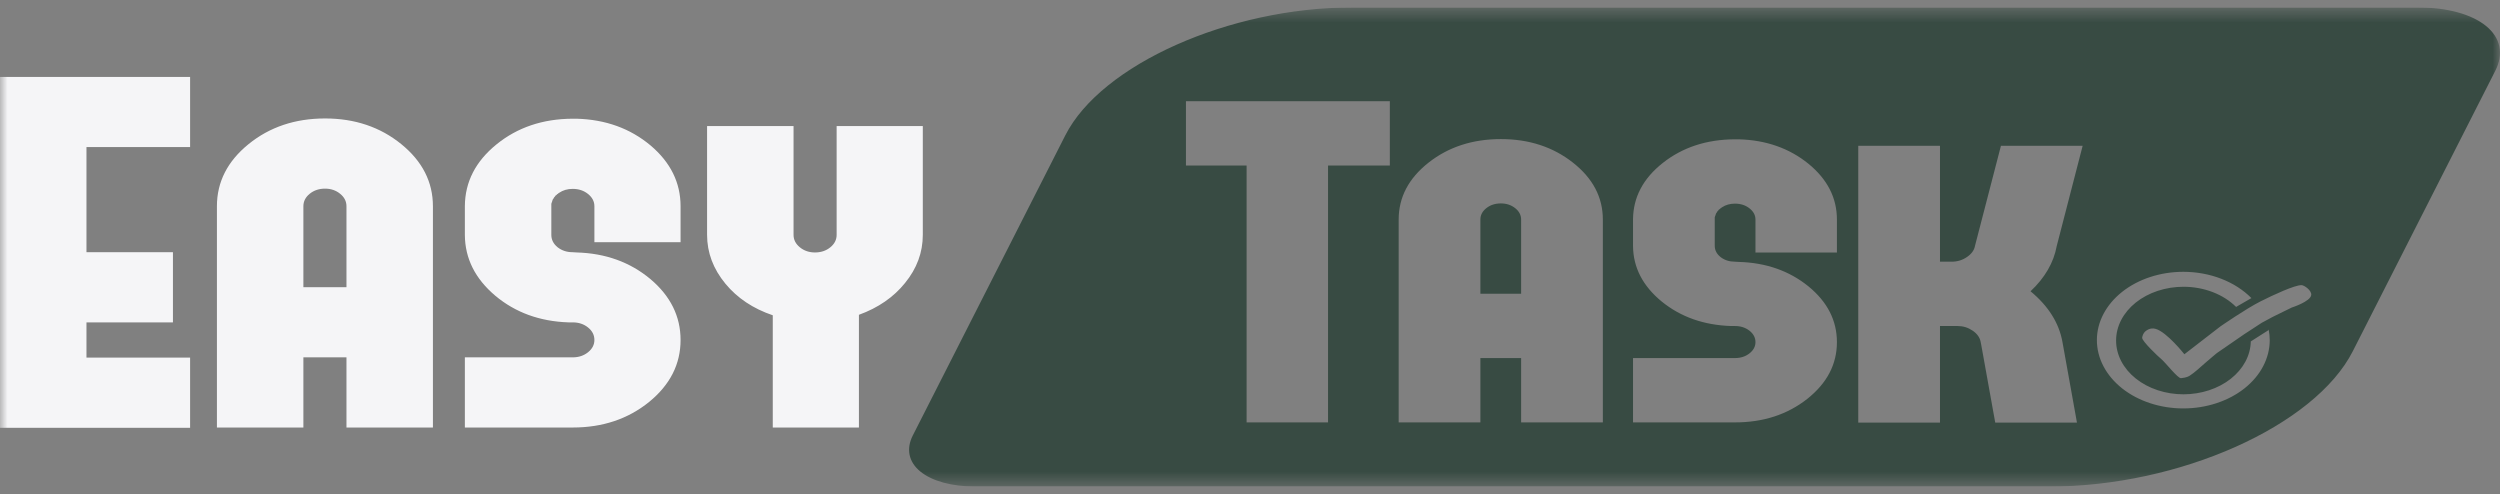 <svg width="167" height="33" viewBox="0 0 167 33" fill="none" xmlns="http://www.w3.org/2000/svg">
<rect x="0" y="0" width="167" height="33" fill="#808080" stroke="none"/>
<g clip-path="url(#clip0_137_43)">
<mask id="mask0_137_43" style="mask-type:luminance" maskUnits="userSpaceOnUse" x="0" y="0" width="167" height="33">
<path d="M167 0.5H0V32.5H167V0.5Z" fill="white"/>
</mask>
<g mask="url(#mask0_137_43)">
<path d="M0 5.137V28.575H12.699V23.887H5.776V21.535H11.552V16.848H5.776V9.824H12.699V5.137H0ZM21.715 7.913C19.716 7.913 18.012 8.485 16.603 9.628C15.194 10.772 14.49 12.155 14.49 13.777V28.558H20.266V23.871H23.144V28.558H28.919V13.777C28.919 12.155 28.215 10.772 26.806 9.628C25.398 8.485 23.7 7.913 21.715 7.913ZM38.238 7.93C36.252 7.941 34.561 8.512 33.166 9.645C31.77 10.777 31.066 12.149 31.053 13.761V15.704C31.066 17.272 31.744 18.622 33.086 19.755C34.427 20.877 36.057 21.47 37.976 21.535H38.258C38.66 21.535 39.002 21.649 39.284 21.878C39.566 22.107 39.706 22.384 39.706 22.711C39.706 23.027 39.566 23.299 39.284 23.528C39.002 23.756 38.66 23.871 38.258 23.871H31.053V28.558H38.258C40.257 28.558 41.961 27.986 43.369 26.843C44.765 25.7 45.462 24.323 45.462 22.711C45.462 21.132 44.791 19.777 43.45 18.644C42.095 17.512 40.451 16.918 38.519 16.864L38.258 16.848C37.868 16.848 37.533 16.739 37.252 16.521C36.97 16.292 36.829 16.015 36.829 15.688V13.777V13.663V13.614C36.842 13.581 36.849 13.559 36.849 13.548L36.869 13.499L36.889 13.434L36.909 13.368L36.929 13.32C36.943 13.298 36.963 13.271 36.99 13.238C37.003 13.216 37.003 13.211 36.99 13.222C37.003 13.2 37.023 13.173 37.05 13.14H37.07V13.124C37.084 13.102 37.104 13.075 37.131 13.042H37.151C37.178 13.009 37.204 12.982 37.231 12.96H37.252C37.278 12.928 37.312 12.9 37.352 12.879C37.607 12.704 37.909 12.617 38.258 12.617C38.66 12.617 39.002 12.732 39.284 12.96C39.566 13.189 39.706 13.461 39.706 13.777V16.178H45.462V13.777C45.462 12.198 44.791 10.842 43.45 9.71C42.095 8.577 40.451 7.984 38.519 7.93L38.238 7.93ZM47.233 8.42V15.688C47.233 16.875 47.643 17.964 48.461 18.955C49.253 19.913 50.306 20.615 51.621 21.061V28.558H57.376V21.029C58.664 20.561 59.691 19.853 60.455 18.905C61.247 17.936 61.643 16.864 61.643 15.688V8.42H55.887V15.688C55.887 16.015 55.746 16.292 55.464 16.521C55.183 16.75 54.841 16.864 54.438 16.864C54.049 16.864 53.714 16.75 53.432 16.521C53.15 16.292 53.009 16.015 53.009 15.688V8.42H47.233ZM21.715 12.601C22.104 12.601 22.439 12.715 22.721 12.944C23.003 13.173 23.144 13.45 23.144 13.777V19.183H20.266V13.777C20.266 13.45 20.407 13.173 20.689 12.944C20.97 12.715 21.312 12.601 21.715 12.601Z" fill="#F5F5F7"/>
<path d="M90.295 0.5C82.126 0.5 73.562 4.32 71.167 9.033L60.976 29.087C60.516 29.992 60.698 30.86 61.482 31.5C62.267 32.14 63.589 32.5 65.158 32.5H136.909C145.56 32.5 154.629 28.454 157.166 23.463L166.692 4.716C167.261 3.598 167.036 2.526 166.067 1.735C165.098 0.944 163.465 0.5 161.527 0.5H90.295ZM79.222 6.76H92.841V11.057H88.713V28.216H83.273V11.057H79.222V6.76ZM100.26 9.291C102.137 9.291 103.741 9.815 105.072 10.863C106.404 11.911 107.07 13.178 107.07 14.666V28.216H101.611V23.919H98.89V28.216H93.431V14.666C93.431 13.178 94.097 11.911 95.428 10.863C96.76 9.815 98.37 9.291 100.26 9.291ZM115.877 9.306H116.143C117.969 9.355 119.522 9.9 120.803 10.938C122.071 11.976 122.706 13.218 122.706 14.666V16.867H117.265V14.666C117.265 14.376 117.132 14.127 116.866 13.917C116.6 13.708 116.276 13.603 115.896 13.603C115.566 13.603 115.281 13.683 115.04 13.842C115.002 13.862 114.97 13.887 114.945 13.917H114.926C114.9 13.937 114.875 13.962 114.849 13.992H114.831C114.805 14.022 114.786 14.047 114.774 14.067V14.082H114.754C114.729 14.112 114.71 14.137 114.697 14.157C114.71 14.147 114.71 14.152 114.697 14.172C114.672 14.202 114.653 14.227 114.64 14.247L114.621 14.292L114.602 14.352L114.583 14.411L114.564 14.456C114.564 14.466 114.558 14.486 114.545 14.516V14.561V14.666V16.418C114.545 16.717 114.678 16.972 114.945 17.181C115.211 17.381 115.528 17.481 115.896 17.481L116.143 17.496C117.969 17.546 119.522 18.09 120.803 19.128C122.071 20.166 122.706 21.409 122.706 22.856C122.706 24.333 122.046 25.596 120.727 26.644C119.396 27.692 117.785 28.216 115.896 28.216H109.086V23.919H115.896C116.276 23.919 116.6 23.814 116.866 23.605C117.132 23.395 117.265 23.145 117.265 22.856C117.265 22.557 117.132 22.302 116.866 22.092C116.6 21.883 116.276 21.778 115.896 21.778H115.63C113.816 21.718 112.275 21.174 111.007 20.146C109.739 19.108 109.099 17.87 109.086 16.433V14.651C109.099 13.174 109.764 11.916 111.083 10.878C112.402 9.84 114 9.316 115.877 9.306ZM124.132 9.74H129.591V17.481H130.371C130.752 17.481 131.094 17.376 131.398 17.166C131.703 16.957 131.88 16.707 131.931 16.418L133.662 9.74H139.121L137.39 16.433C137.187 17.541 136.604 18.549 135.64 19.457C136.832 20.445 137.542 21.573 137.771 22.841L137.79 22.946L138.741 28.231H133.282L132.349 23.05L132.311 22.856C132.261 22.557 132.083 22.302 131.779 22.092C131.474 21.883 131.139 21.778 130.771 21.778H129.591V28.231H124.132V9.74ZM100.26 13.588C99.879 13.588 99.556 13.693 99.29 13.902C99.023 14.112 98.89 14.366 98.89 14.666V19.622H101.611V14.666C101.611 14.366 101.477 14.112 101.211 13.902C100.945 13.693 100.628 13.588 100.26 13.588ZM145.845 18.157C146.722 18.157 147.588 18.315 148.376 18.62C149.164 18.924 149.855 19.367 150.394 19.913L149.378 20.499C149.378 20.499 149.377 20.505 149.38 20.512C148.958 20.089 148.423 19.748 147.813 19.513C147.203 19.278 146.534 19.156 145.857 19.156C145.266 19.156 144.68 19.249 144.134 19.43C143.588 19.61 143.091 19.875 142.673 20.208C142.255 20.542 141.924 20.938 141.697 21.373C141.471 21.809 141.355 22.276 141.355 22.748C141.355 23.22 141.471 23.687 141.697 24.123C141.924 24.559 142.255 24.955 142.673 25.288C143.091 25.622 143.588 25.886 144.134 26.067C144.68 26.247 145.266 26.34 145.857 26.34C147.037 26.339 148.17 25.968 149.011 25.307C149.852 24.646 150.334 23.748 150.353 22.807L151.537 22.053C151.537 22.053 151.54 22.023 151.543 21.992C151.592 22.233 151.617 22.476 151.618 22.72C151.618 23.93 151.009 25.091 149.927 25.947C148.844 26.802 147.376 27.283 145.845 27.283C144.314 27.283 142.845 26.802 141.763 25.947C140.68 25.091 140.072 23.93 140.072 22.72C140.072 21.51 140.68 20.349 141.763 19.493C142.845 18.638 144.313 18.157 145.845 18.157ZM153.75 19.048C153.922 19.055 154.425 19.397 154.391 19.703C154.342 20.146 153.088 20.544 153.088 20.544L151.825 21.164L151.082 21.564L149.915 22.325L148.085 23.587C148.085 23.587 147.734 23.875 147.316 24.238C146.979 24.532 146.606 24.883 146.277 25.093C146.057 25.234 145.797 25.246 145.693 25.262C145.483 25.293 144.638 24.197 144.366 23.979C144.166 23.819 143.074 22.778 143.096 22.56C143.101 22.511 143.142 22.246 143.364 22.091C143.621 21.912 143.831 21.924 143.986 21.966C144.736 22.167 145.916 23.663 145.916 23.663L148.321 21.806C148.321 21.806 150.037 20.619 150.994 20.137C151.86 19.7 153.308 19.03 153.75 19.048Z" fill="#384B43"/>
</g>
</g>
<defs>
<clipPath id="clip0_137_43">
<rect width="167" height="32" fill="white" transform="translate(0 0.5)"/>
</clipPath>
</defs>
</svg>
